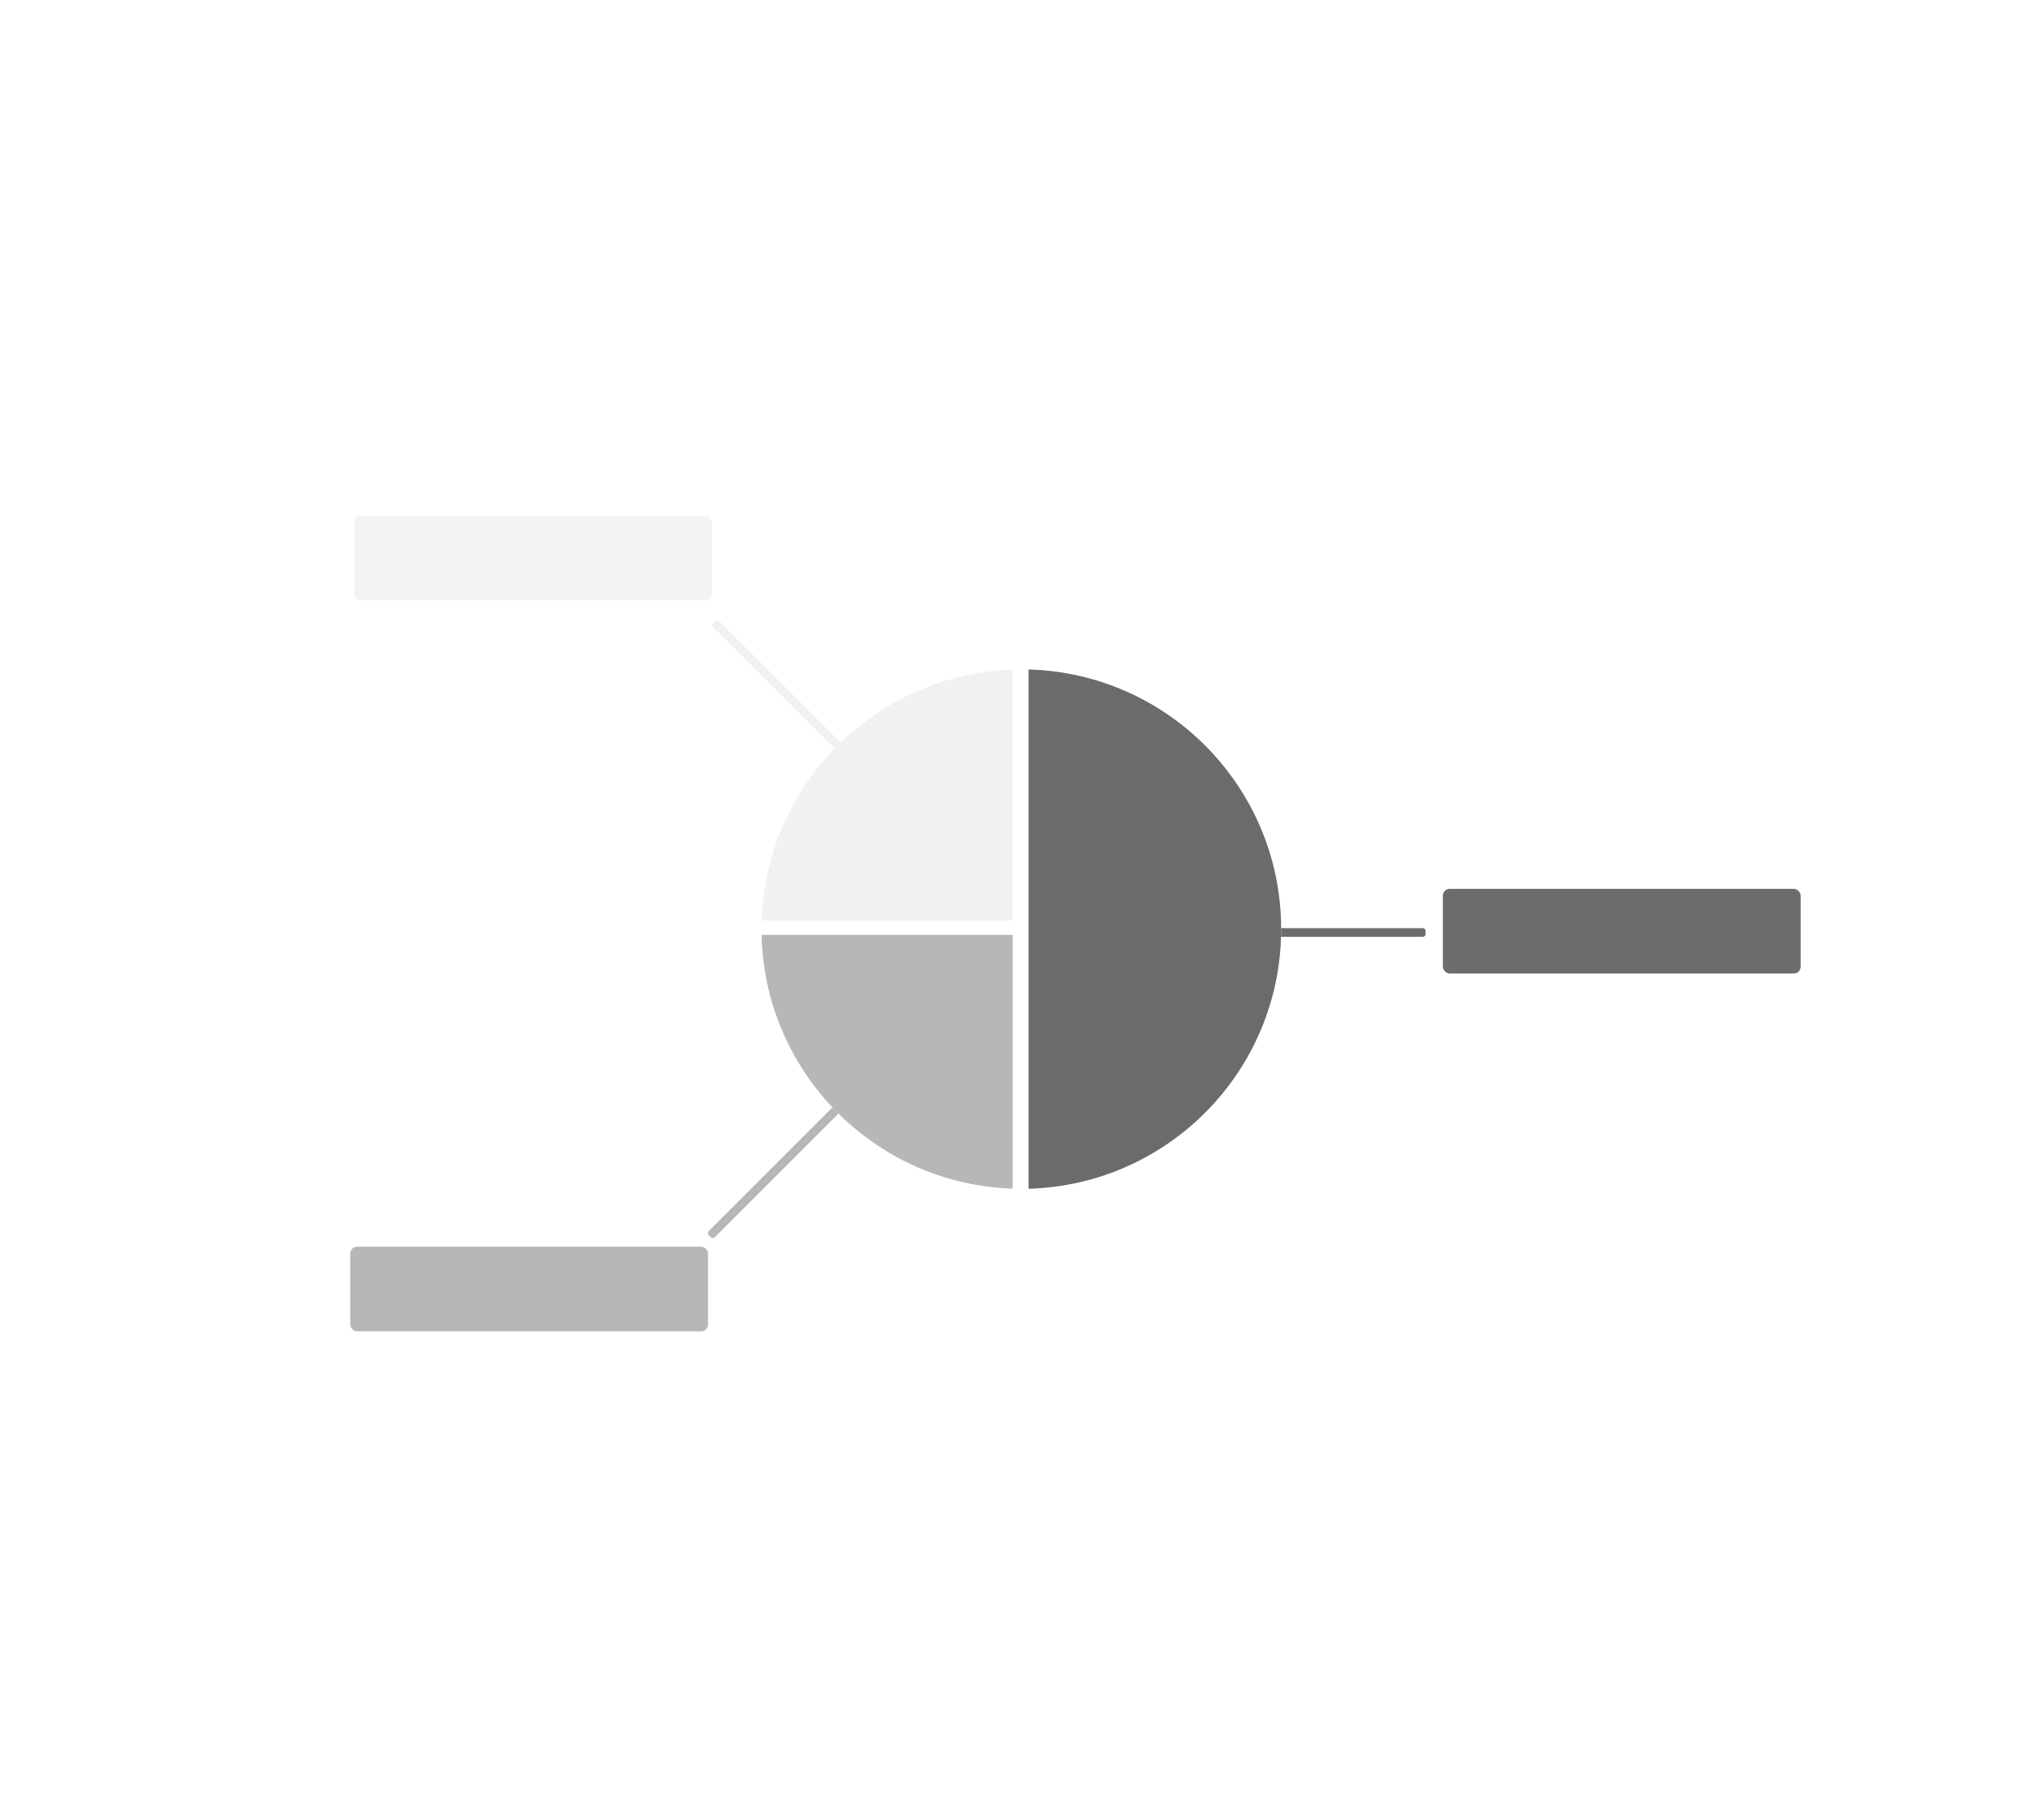 <svg width="400" height="359" viewBox="0 0 400 359" fill="none" xmlns="http://www.w3.org/2000/svg">
<g filter="url(#filter0_d)">
<rect x="19" y="12.157" width="361.961" height="320.09" fill="white" fill-opacity="0.49"/>
</g>
<rect x="19" y="21.488" width="361.961" height="320.09" fill="white"/>
<rect opacity="0.46" x="19" y="16.823" width="361.961" height="320.09" fill="white"/>
<path d="M141.048 122.519C141.27 122.297 141.631 122.297 141.853 122.519L181.506 162.161L180.298 163.368L140.646 123.727C140.423 123.504 140.423 123.144 140.646 122.922L141.048 122.519Z" fill="#F1F1F1"/>
<path d="M139.792 243.655C139.569 243.433 139.569 243.073 139.792 242.85L179.444 203.209L180.652 204.416L140.999 244.058C140.777 244.28 140.416 244.28 140.194 244.058L139.792 243.655Z" fill="#B7B7B8"/>
<path d="M224.55 183.103H280.627C280.941 183.103 281.196 183.358 281.196 183.672V184.241C281.196 184.555 280.941 184.81 280.627 184.81H224.55V183.103Z" fill="#6D6C6C"/>
<path fill-rule="evenodd" clip-rule="evenodd" d="M201.444 234.512C229.742 234.512 252.682 211.578 252.682 183.288C252.682 154.998 229.742 132.064 201.444 132.064C173.146 132.064 150.206 154.998 150.206 183.288C150.206 211.578 173.146 234.512 201.444 234.512Z" fill="#F1F1F1"/>
<path fill-rule="evenodd" clip-rule="evenodd" d="M150.206 183.288C150.206 211.578 173.146 234.512 201.444 234.512C229.742 234.512 252.682 211.578 252.682 183.288C252.682 154.998 229.742 132.064 201.444 132.064V183.288H150.206Z" fill="#B7B7B8"/>
<path opacity="0.9" fill-rule="evenodd" clip-rule="evenodd" d="M201.444 234.512C229.742 234.512 252.682 211.578 252.682 183.288C252.682 154.998 229.742 132.064 201.444 132.064V183.288V234.512Z" fill="#646363"/>
<rect x="199.736" y="127.511" width="3.131" height="111.554" fill="white"/>
<rect x="202.583" y="181.581" width="2.846" height="111.87" transform="rotate(90 202.583 181.581)" fill="white"/>
<rect x="69.841" y="101.723" width="70.571" height="16.699" rx="1.351" fill="#F3F3F3"/>
<rect x="69.083" y="245.94" width="70.571" height="16.699" rx="1.351" fill="#B7B7B8"/>
<rect x="284.59" y="175.349" width="70.571" height="16.699" rx="1.351" fill="#6D6C6C"/>
<defs>
<filter id="filter0_d" x="0.027" y="0.773" width="399.908" height="358.036" filterUnits="userSpaceOnUse" color-interpolation-filters="sRGB">
<feFlood flood-opacity="0" result="BackgroundImageFix"/>
<feColorMatrix in="SourceAlpha" type="matrix" values="0 0 0 0 0 0 0 0 0 0 0 0 0 0 0 0 0 0 127 0"/>
<feOffset dy="7.589"/>
<feGaussianBlur stdDeviation="9.487"/>
<feColorMatrix type="matrix" values="0 0 0 0 0 0 0 0 0 0 0 0 0 0 0 0 0 0 0.12 0"/>
<feBlend mode="normal" in2="BackgroundImageFix" result="effect1_dropShadow"/>
<feBlend mode="normal" in="SourceGraphic" in2="effect1_dropShadow" result="shape"/>
</filter>
</defs>
</svg>
